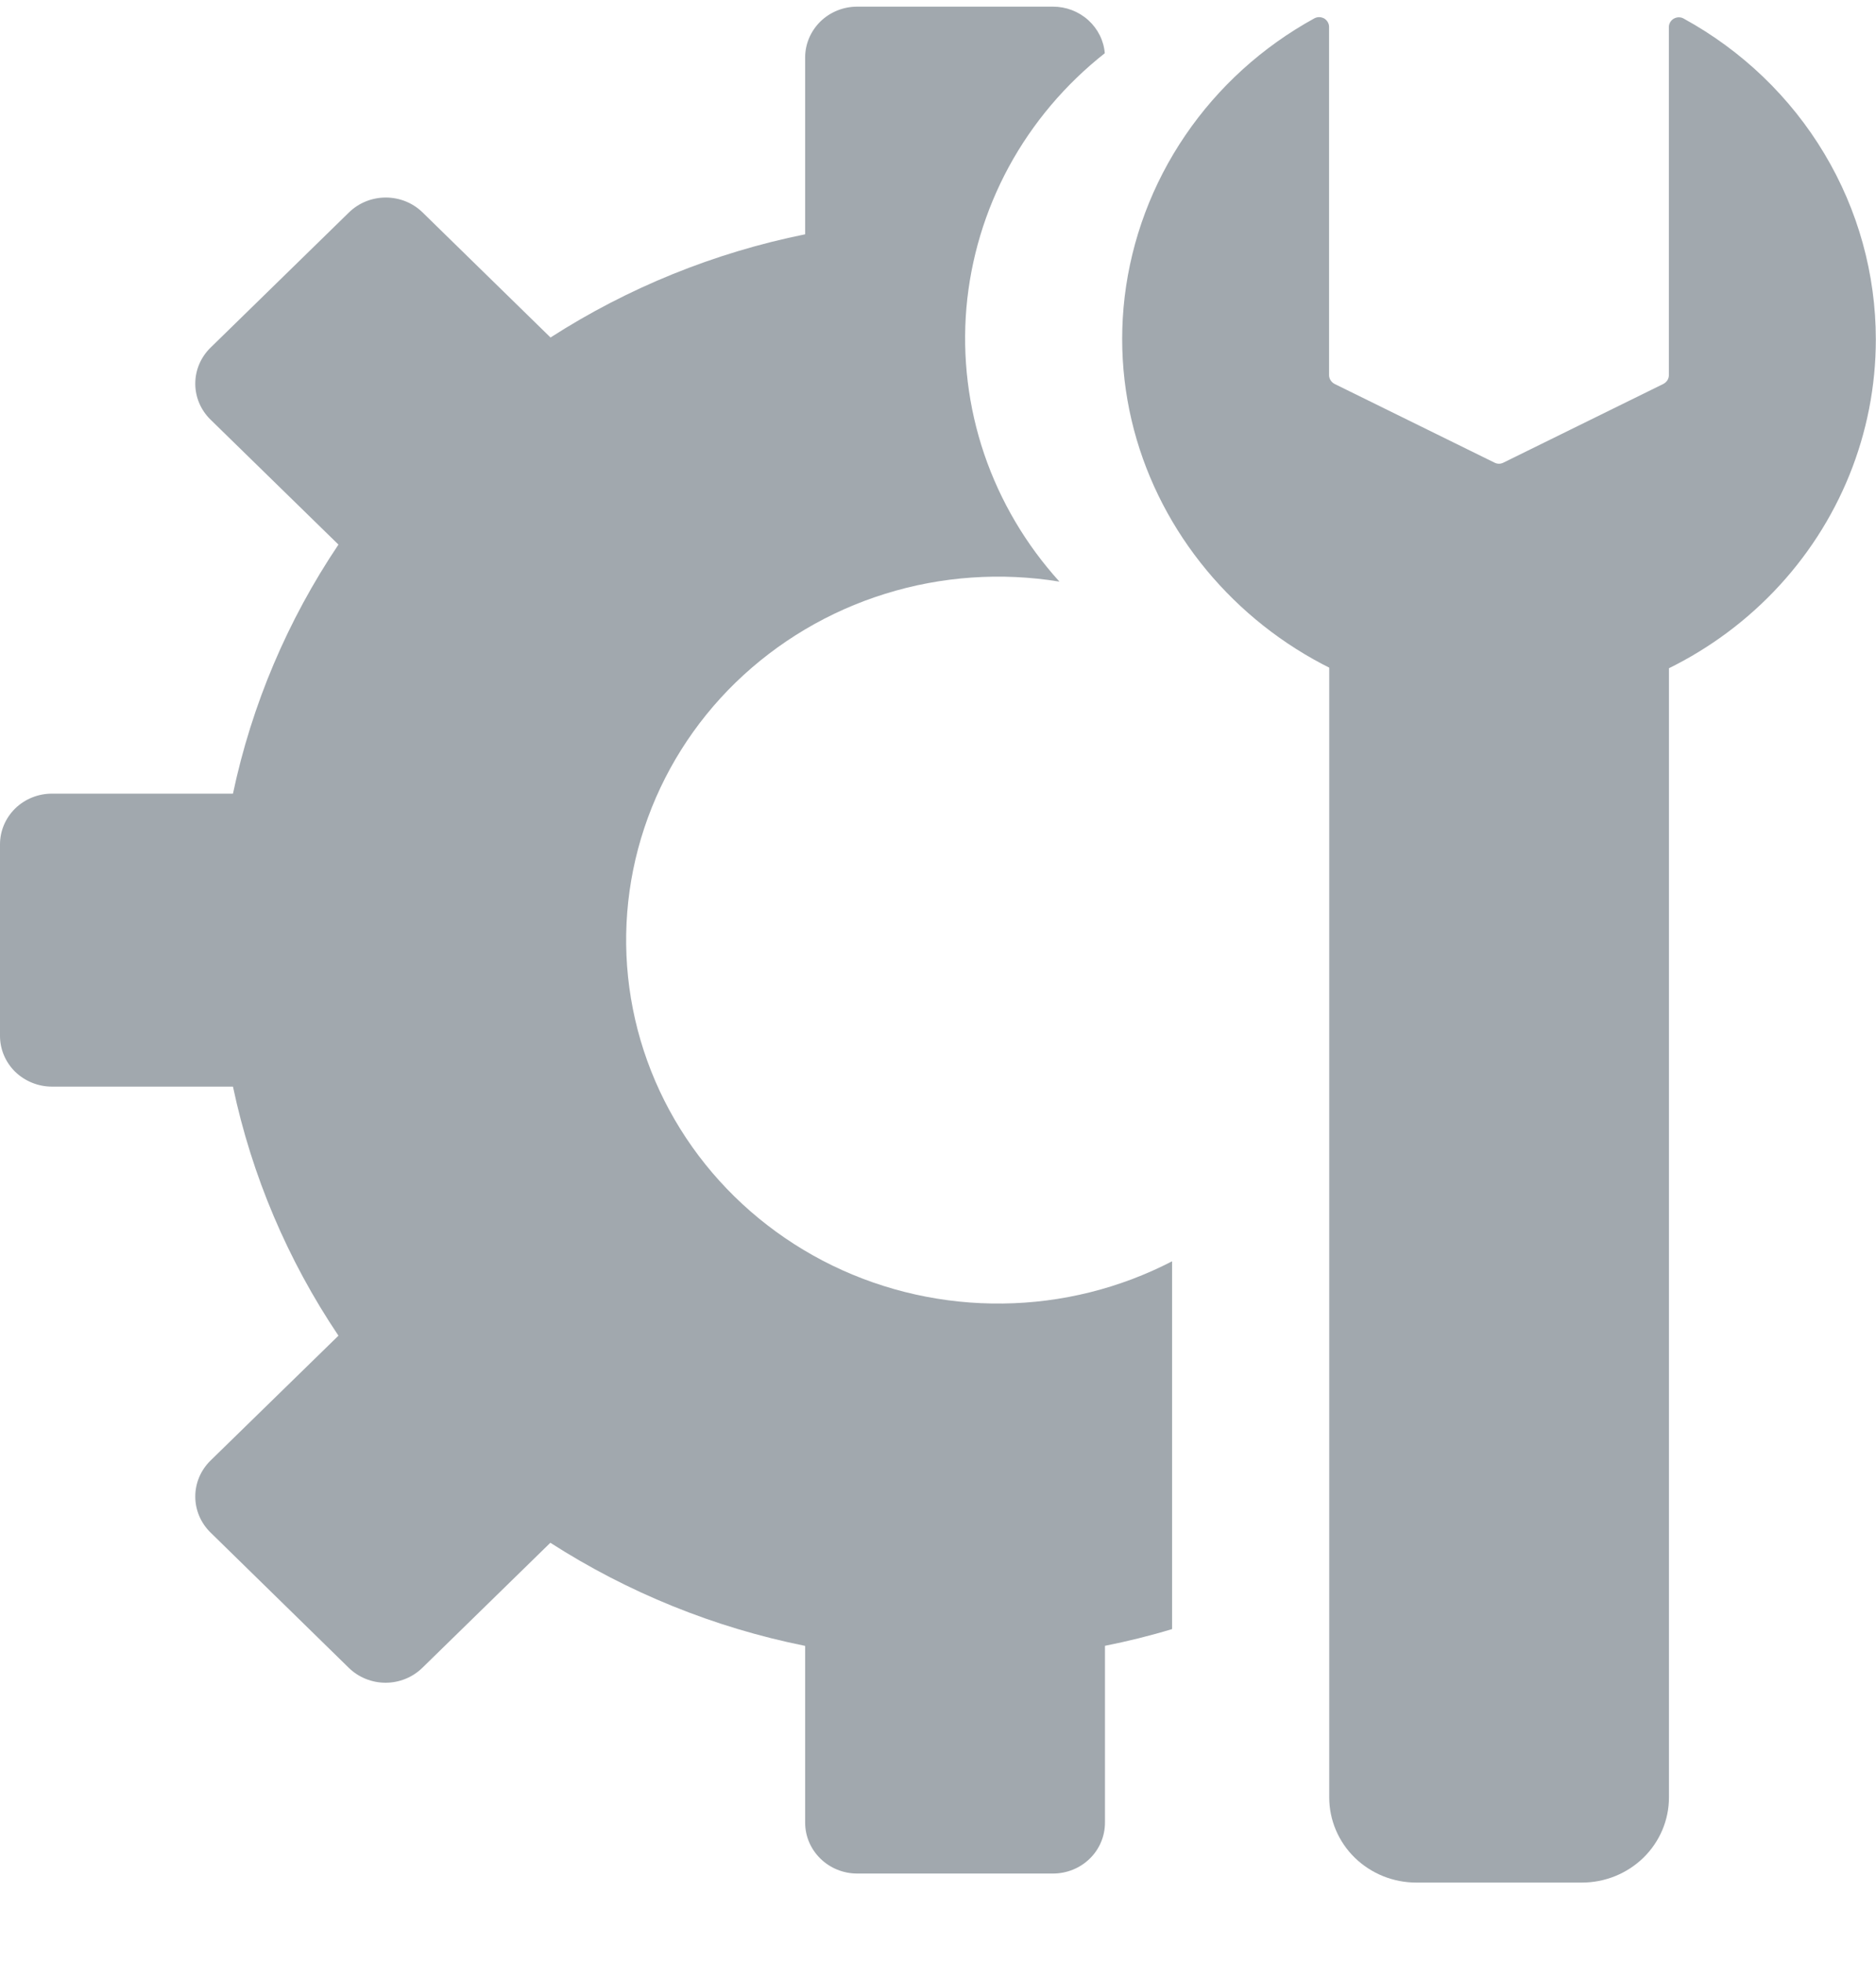 <svg width="22" height="23" viewBox="0 0 22 23" fill="none" xmlns="http://www.w3.org/2000/svg">
<g clip-path="url(#clip0_68_1539)">
<path d="M13.745 14.788V19.1C13.488 19.178 13.225 19.243 12.958 19.296V21.37C12.958 21.528 12.894 21.68 12.78 21.791C12.666 21.903 12.511 21.966 12.349 21.966H10.052C9.89 21.966 9.735 21.903 9.621 21.791C9.507 21.68 9.442 21.528 9.442 21.37V19.297C8.377 19.083 7.363 18.672 6.454 18.088L4.952 19.555C4.838 19.666 4.683 19.729 4.522 19.729C4.36 19.729 4.205 19.666 4.091 19.555L2.468 17.967C2.354 17.855 2.29 17.704 2.29 17.546C2.29 17.388 2.354 17.237 2.468 17.125L3.969 15.66C3.372 14.772 2.952 13.781 2.732 12.74H0.609C0.448 12.74 0.293 12.677 0.178 12.566C0.064 12.454 0 12.303 0 12.145V9.9C0 9.742 0.064 9.591 0.178 9.479C0.293 9.367 0.448 9.305 0.609 9.305H2.732C2.952 8.264 3.372 7.273 3.969 6.385L2.468 4.919C2.354 4.807 2.29 4.656 2.29 4.498C2.29 4.34 2.354 4.189 2.468 4.077L4.093 2.49C4.208 2.378 4.363 2.316 4.524 2.316C4.686 2.316 4.84 2.378 4.955 2.49L6.456 3.957C7.364 3.373 8.378 2.962 9.442 2.747V0.673C9.442 0.516 9.507 0.364 9.621 0.252C9.735 0.141 9.89 0.078 10.052 0.078H12.349C12.502 0.078 12.649 0.134 12.762 0.236C12.874 0.337 12.944 0.476 12.956 0.624C12.493 0.989 12.11 1.442 11.831 1.955C11.553 2.468 11.383 3.032 11.333 3.611C11.284 4.19 11.355 4.773 11.542 5.324C11.73 5.876 12.03 6.384 12.424 6.819C11.741 6.708 11.04 6.756 10.38 6.962C9.72 7.167 9.12 7.524 8.628 8.001C8.137 8.478 7.77 9.063 7.556 9.707C7.342 10.351 7.288 11.035 7.399 11.704C7.51 12.372 7.782 13.005 8.193 13.55C8.604 14.095 9.142 14.536 9.762 14.838C10.382 15.139 11.067 15.292 11.76 15.283C12.452 15.275 13.133 15.105 13.745 14.788Z" fill="#A1A8AE"/>
<path d="M15.588 7.644H19.572V21.074C19.572 21.339 19.464 21.593 19.273 21.78C19.081 21.967 18.822 22.072 18.551 22.072H16.609C16.338 22.072 16.079 21.967 15.887 21.78C15.696 21.593 15.588 21.339 15.588 21.074V7.644H15.588Z" fill="#A1A8AE"/>
<path d="M21.998 3.98C21.998 5.078 21.571 6.134 20.802 6.935C20.033 7.736 18.982 8.22 17.86 8.29C15.129 8.458 12.876 6.139 13.189 3.48C13.27 2.804 13.513 2.155 13.9 1.587C14.286 1.02 14.804 0.55 15.412 0.216C15.43 0.206 15.45 0.201 15.47 0.201C15.49 0.201 15.51 0.207 15.528 0.216C15.545 0.226 15.56 0.241 15.57 0.258C15.58 0.275 15.586 0.294 15.586 0.314V4.398C15.586 4.419 15.592 4.44 15.604 4.458C15.615 4.476 15.631 4.491 15.65 4.501L17.526 5.424C17.542 5.432 17.56 5.437 17.579 5.437C17.597 5.437 17.615 5.432 17.631 5.424L19.507 4.501C19.526 4.491 19.542 4.476 19.554 4.458C19.565 4.44 19.571 4.419 19.571 4.398V0.316C19.571 0.296 19.577 0.277 19.587 0.26C19.597 0.243 19.612 0.228 19.63 0.218C19.647 0.209 19.667 0.203 19.687 0.203C19.708 0.203 19.728 0.208 19.745 0.218C20.429 0.593 20.998 1.139 21.394 1.801C21.79 2.462 21.998 3.214 21.998 3.98Z" fill="#A1A8AE"/>
</g>
<defs>
<clipPath id="clip0_68_1539">
<rect width="22" height="21.995" fill="white" transform="translate(0 0.078)"/>
</clipPath>
</defs>
</svg>
